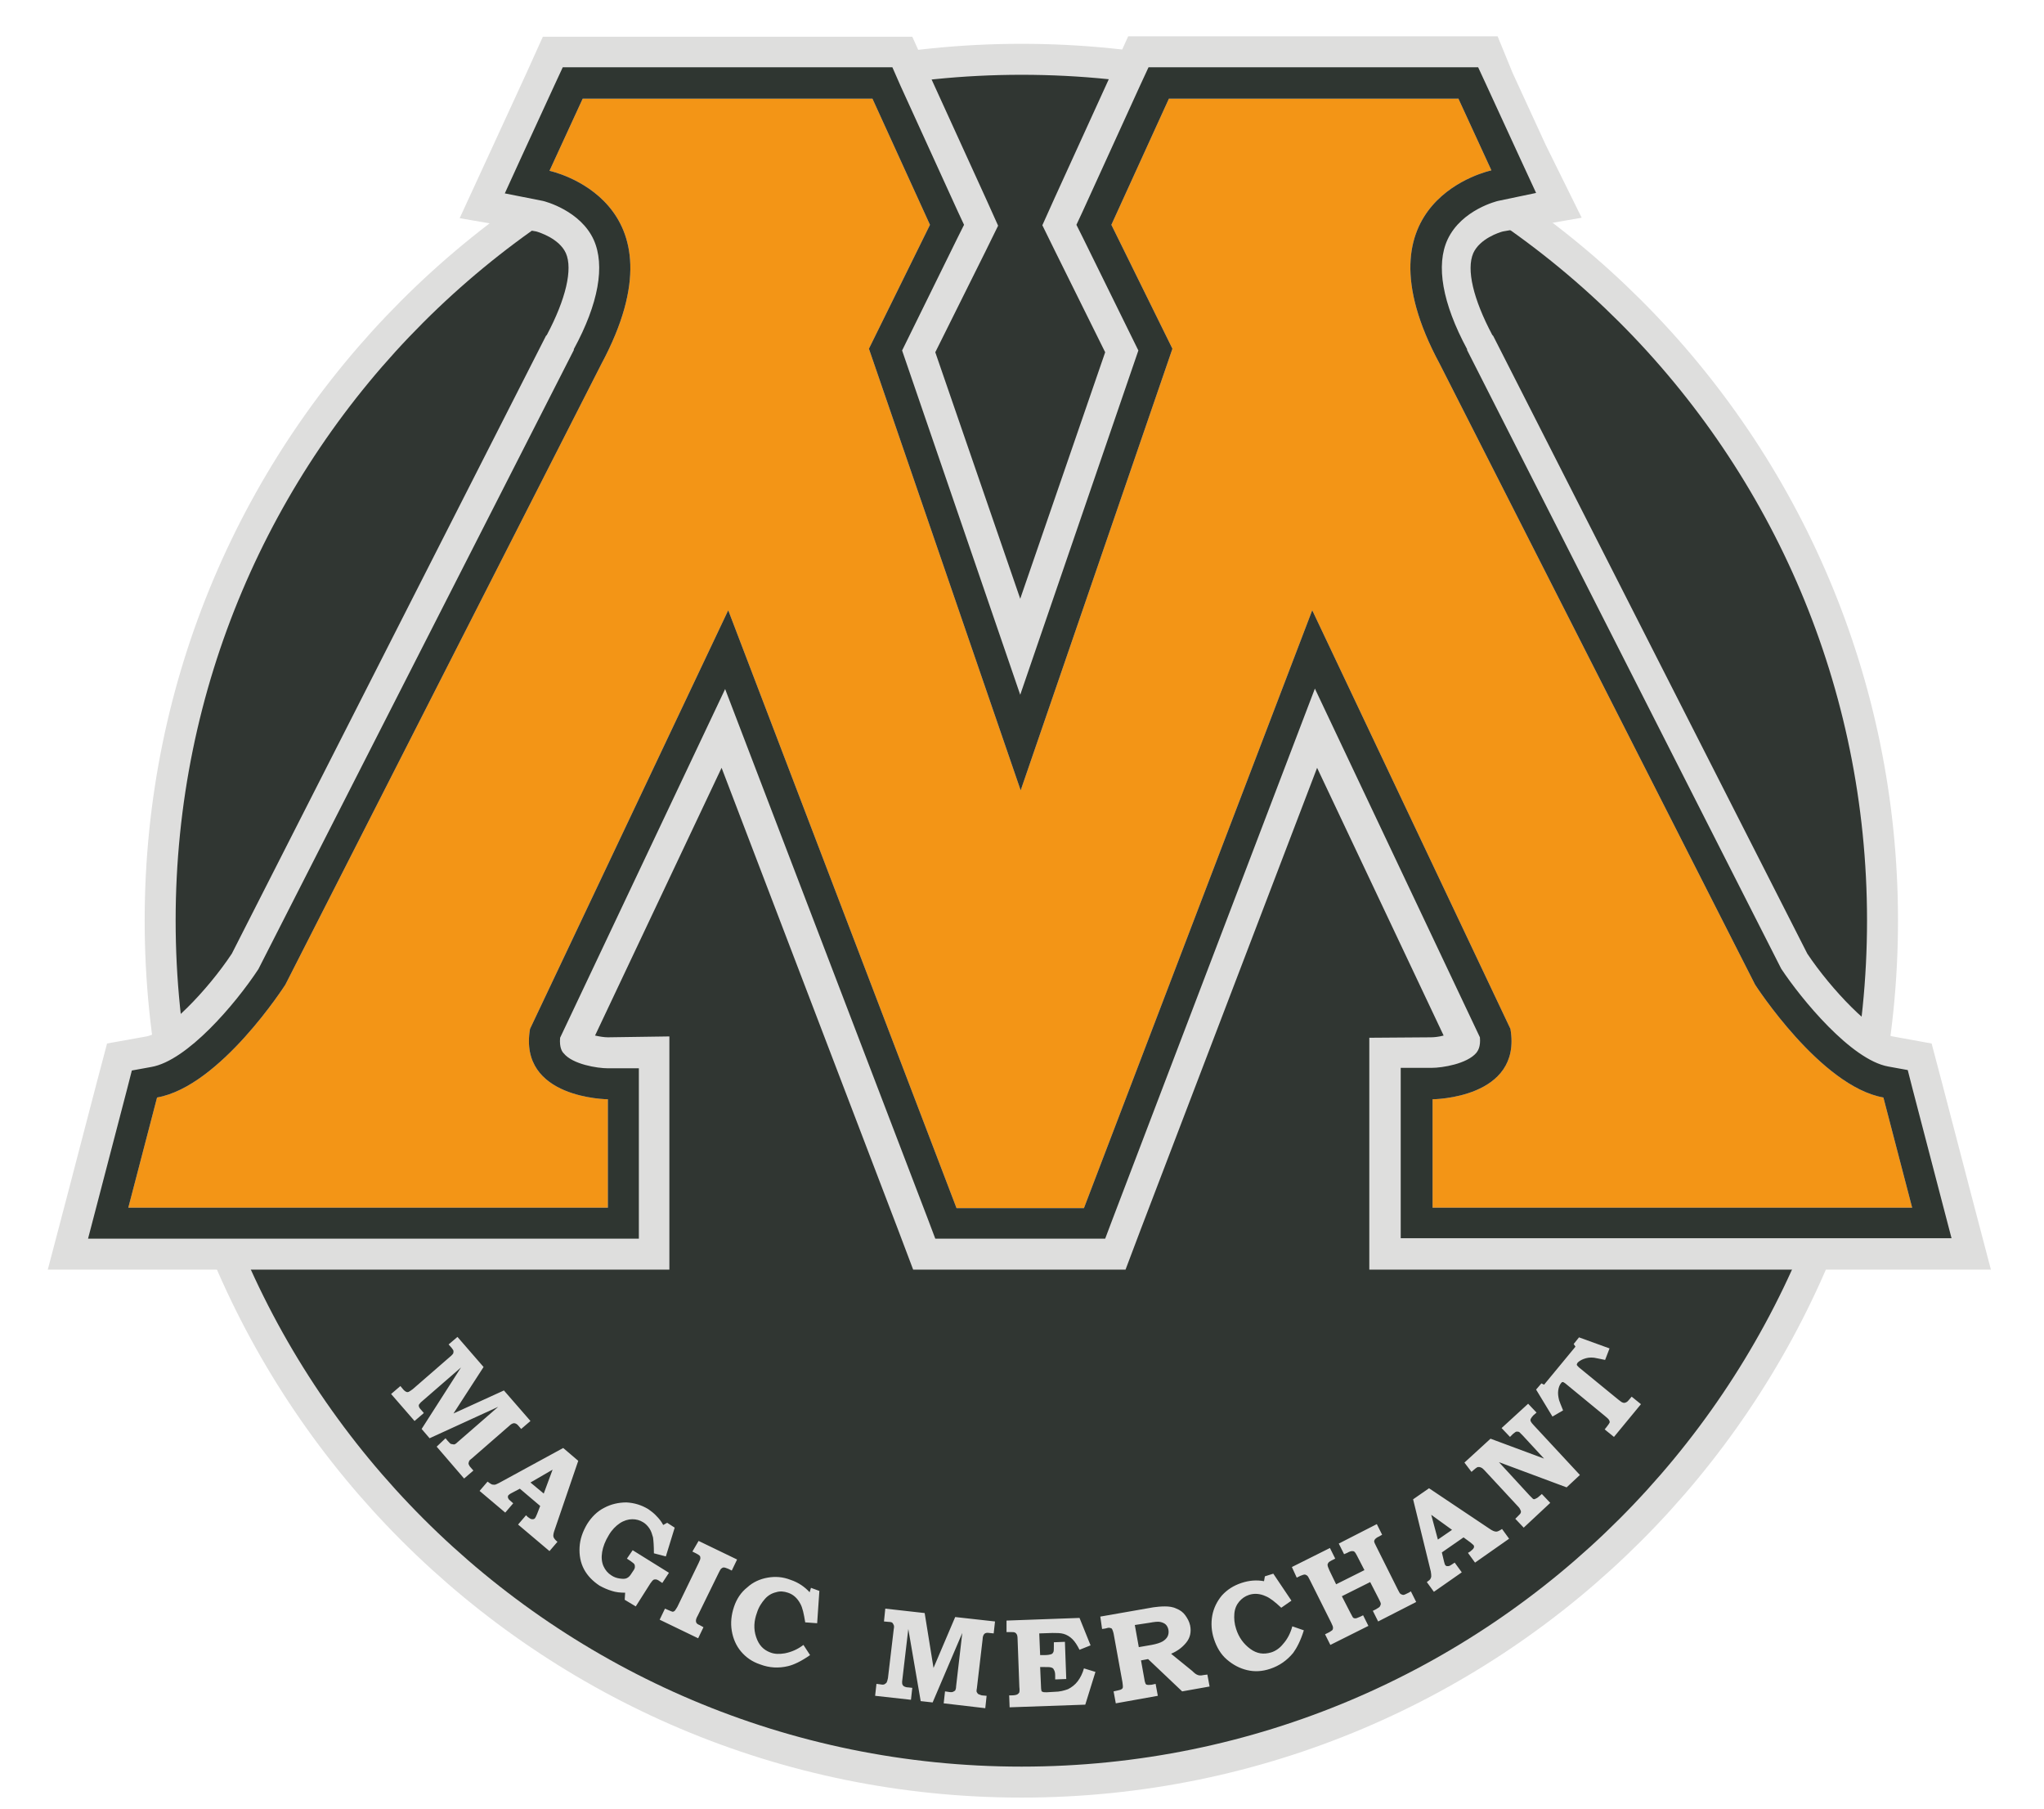 <?xml version="1.0" encoding="utf-8"?>
<!-- Generator: Adobe Illustrator 22.0.0, SVG Export Plug-In . SVG Version: 6.00 Build 0)  -->
<svg version="1.1" id="Layer_1" xmlns="http://www.w3.org/2000/svg" xmlns:xlink="http://www.w3.org/1999/xlink" x="0px" y="0px"
	 viewBox="0 0 462 408.7" style="enable-background:new 0 0 462 408.7;" xml:space="preserve">
<style type="text/css">
	.st0{fill:#303632;stroke:#DEDEDD;stroke-width:7;stroke-miterlimit:10;}
	.st1{fill:#DEDEDD;}
	.st2{fill:#F39516;}
	.st3{fill:#2F3631;}
</style>
<g>
	<path class="st0" d="M230.9,13.4C123.3,13.4,36.2,100.5,36.2,208s87.2,194.7,194.7,194.7S425.5,315.6,425.5,208
		S338.4,13.4,230.9,13.4z"/>
	<path class="st1" d="M103.4,302.1l5.9,6.8l-6.8,10.5l11.4-5.2l6,6.9l-2.1,1.8l-0.6-0.7c-0.3-0.4-0.7-0.6-1-0.6s-0.7,0.2-1.1,0.6
		l-8.5,7.4c-0.4,0.3-0.6,0.5-0.6,0.7c-0.1,0.2-0.1,0.4-0.1,0.5c0.1,0.2,0.2,0.5,0.4,0.7l0.7,0.8l-2.1,1.8l-6.2-7.2l2-1.9l0.5,0.6
		c0.4,0.4,0.6,0.7,0.8,0.7s0.4,0.1,0.6,0.1s0.5-0.2,0.8-0.5l9.2-8L97.1,325l-1.8-2.1l8.9-13.9l-9.1,7.9c-0.2,0.2-0.3,0.4-0.4,0.5
		s0,0.4,0,0.5c0.1,0.2,0.2,0.4,0.5,0.7l0.6,0.7l-2.1,1.8l-5.3-6.1l2.1-1.8l0.5,0.6c0.3,0.4,0.6,0.6,0.8,0.7s0.4,0.1,0.6,0
		s0.5-0.3,0.9-0.6l8.4-7.3c0.4-0.3,0.6-0.6,0.7-0.7c0.1-0.2,0.1-0.4,0.1-0.6s-0.2-0.4-0.4-0.7l-0.7-0.8L103.4,302.1L103.4,302.1z
		 M127.3,327.2l3.4,2.9l-5.3,15.5c-0.3,0.8-0.4,1.4-0.3,1.7c0.1,0.3,0.4,0.7,0.9,1.1l-1.8,2.1l-7.1-6l1.8-2.1l0.4,0.4
		c0.4,0.3,0.7,0.5,1,0.5c0.2,0,0.4,0,0.6-0.2c0.1-0.1,0.3-0.5,0.5-1l0.7-1.8l-4.6-3.9l-1.9,1c-0.4,0.2-0.6,0.4-0.7,0.5
		s-0.1,0.3-0.1,0.4c0,0.2,0.1,0.3,0.2,0.5c0.1,0.1,0.4,0.4,1,0.9l-1.8,2.1l-5.8-4.9l1.8-2.1c0.4,0.3,0.7,0.5,0.9,0.6
		c0.2,0.1,0.5,0.1,0.7,0.1s0.6-0.2,1-0.4L127.3,327.2L127.3,327.2z M119.9,335l3,2.5l2-5.4L119.9,335z M143,350.3l8.2,5.1l-1.5,2.3
		l-0.6-0.4c-0.4-0.3-0.7-0.4-0.9-0.4s-0.4,0-0.5,0.1c-0.2,0.1-0.4,0.4-0.7,0.8l-3.3,5.2l-2.5-1.5l0.1-1.6c-1.1,0-2.1-0.1-3-0.4
		c-1-0.3-1.9-0.7-2.8-1.2c-1.5-1-2.7-2.2-3.5-3.7s-1.1-3.2-1-5s0.7-3.5,1.7-5.2c1-1.6,2.3-2.9,3.9-3.7c1.5-0.8,3.2-1.2,5-1.2
		c1.8,0.1,3.4,0.6,4.9,1.5c0.7,0.5,1.4,1,2,1.7c0.6,0.6,1.1,1.3,1.4,1.9l0.9-0.5l1.7,1.1l-2,6.5l-2.7-0.7c0-1.7-0.1-2.9-0.2-3.6
		c-0.2-0.7-0.4-1.4-0.8-2s-0.9-1.1-1.4-1.4c-0.8-0.5-1.6-0.7-2.5-0.7s-1.9,0.3-2.8,0.9c-0.9,0.6-1.8,1.5-2.5,2.7
		c-0.8,1.3-1.3,2.6-1.5,3.8c-0.2,1.2-0.1,2.3,0.3,3.2s1,1.6,1.8,2.1c0.6,0.4,1.2,0.6,1.9,0.7s1.2,0.1,1.6-0.1c0.4-0.2,0.7-0.5,1-1
		l0.4-0.6c0.3-0.4,0.4-0.7,0.4-0.9c0-0.2,0-0.4-0.1-0.6s-0.4-0.4-0.8-0.7l-0.9-0.6L143,350.3L143,350.3z M157.9,348.2l8.7,4.2
		l-1.2,2.5l-0.8-0.4c-0.5-0.2-0.8-0.3-1-0.3s-0.4,0.1-0.5,0.2c-0.2,0.1-0.4,0.5-0.6,0.9l-4.8,9.8c-0.3,0.5-0.4,0.9-0.4,1.1
		s0,0.3,0.1,0.5s0.4,0.4,0.7,0.5l0.9,0.5l-1.2,2.5l-8.7-4.2l1.2-2.5l0.7,0.3c0.5,0.2,0.9,0.4,1,0.4c0.2,0,0.4-0.1,0.5-0.2
		s0.3-0.4,0.6-0.9l4.8-9.9c0.3-0.6,0.4-0.9,0.4-1.1s0-0.4-0.2-0.6c-0.1-0.1-0.4-0.3-0.8-0.5l-0.8-0.4L157.9,348.2L157.9,348.2z
		 M183.3,358.8l1.9,0.7l-0.5,7.3l-2.7-0.2c-0.3-1.9-0.6-3.3-1.1-4.2c-0.7-1.3-1.6-2.1-2.8-2.5c-0.9-0.3-1.8-0.4-2.7-0.1
		c-0.9,0.2-1.8,0.7-2.5,1.5s-1.4,1.8-1.8,3.1c-0.7,1.9-0.8,3.7-0.2,5.5s1.6,2.9,3.2,3.5c1,0.4,2.1,0.4,3.3,0.2
		c1.5-0.3,2.9-0.9,4.2-1.9l1.5,2.3c-2,1.4-3.7,2.2-5,2.5c-2.1,0.5-4.2,0.4-6.3-0.4c-1.8-0.6-3.2-1.6-4.3-2.9s-1.8-2.9-2.1-4.7
		c-0.3-1.8-0.1-3.6,0.5-5.4s1.6-3.3,3-4.4c1.3-1.2,2.9-1.9,4.6-2.2c1.7-0.3,3.4-0.2,5.2,0.5c1.8,0.6,3.2,1.6,4.3,2.8L183.3,358.8
		L183.3,358.8z M200.1,363.5l8.9,1l2,12.4l4.9-11.5l9,1l-0.3,2.7l-1-0.1c-0.5-0.1-0.9,0-1.1,0.2c-0.2,0.2-0.4,0.6-0.4,1.2l-1.3,11.1
		c-0.1,0.5-0.1,0.8,0,0.9c0.1,0.2,0.2,0.3,0.3,0.4c0.2,0.1,0.5,0.2,0.8,0.3l1.1,0.1l-0.3,2.8l-9.4-1.1l0.3-2.7l0.7,0.1
		c0.5,0.1,0.9,0.1,1.1,0c0.2-0.1,0.4-0.2,0.5-0.3c0.1-0.2,0.2-0.5,0.2-0.9l1.4-12.1l-6.7,15.7l-2.7-0.3l-2.8-16.3l-1.4,11.9
		c0,0.3,0,0.5,0.1,0.7s0.2,0.3,0.4,0.4s0.5,0.2,0.9,0.2l0.9,0.1l-0.3,2.7l-8.1-0.9l0.3-2.7l0.8,0.1c0.5,0.1,0.8,0.1,1,0
		s0.3-0.2,0.5-0.4c0.1-0.2,0.2-0.5,0.3-1l1.3-11c0.1-0.5,0.1-0.8,0-1s-0.2-0.4-0.3-0.5s-0.4-0.2-0.8-0.2l-1.1-0.1L200.1,363.5
		L200.1,363.5z M227.5,366.2l16.5-0.6l2.5,6.2l-2.5,1c-0.5-1-1-1.8-1.6-2.4s-1.3-1-2-1.2s-1.5-0.2-2.5-0.2l-3,0.1l0.2,4.9h1
		c0.7,0,1.2-0.1,1.5-0.2s0.4-0.3,0.5-0.5s0.1-0.7,0.1-1.4v-0.8l2.5-0.1l0.3,8.4l-2.5,0.1v-0.9c0-0.6-0.1-1-0.3-1.3
		c-0.1-0.3-0.3-0.4-0.6-0.5s-0.8-0.1-1.6-0.1h-0.9l0.2,4.5c0,0.5,0.1,0.8,0.1,0.9c0.1,0.1,0.1,0.2,0.3,0.2c0.1,0.1,0.4,0.1,0.9,0.1
		l1.7-0.1c1.2,0,2.3-0.3,3.1-0.6c0.8-0.4,1.6-1,2.2-1.8s1.1-1.8,1.4-2.9l2.6,0.8l-2.3,7.4l-17.1,0.6l-0.1-2.7h0.5
		c0.7,0,1.1-0.1,1.3-0.2s0.4-0.3,0.5-0.5c0-0.1,0.1-0.5,0-1.2l-0.4-10.8c0-0.6-0.1-1-0.2-1.1c-0.1-0.2-0.2-0.3-0.4-0.4
		s-0.5-0.1-1-0.1h-0.9V366.2L227.5,366.2z M248.7,365.3l12-2.1c0.8-0.1,1.6-0.2,2.6-0.2c0.9,0,1.8,0.1,2.6,0.5
		c0.8,0.3,1.5,0.8,2,1.5s0.9,1.4,1.1,2.3c0.3,1.5,0,2.8-0.9,3.9s-2,1.9-3.4,2.5l4.8,3.9l0.2,0.2c0.3,0.3,0.6,0.5,0.8,0.6
		s0.5,0.2,0.7,0.2s0.5,0,0.9-0.1l0.8-0.1l0.5,2.7l-6.2,1.1l-7.7-7.3l-1.6,0.3l0.7,3.9c0.1,0.7,0.2,1.1,0.3,1.3
		c0.1,0.2,0.2,0.3,0.4,0.3c0.2,0.1,0.5,0,1,0l0.9-0.2l0.5,2.7l-9.5,1.7l-0.5-2.7l0.9-0.2c0.5-0.1,0.8-0.2,0.9-0.3
		c0.2-0.1,0.3-0.3,0.3-0.5c0-0.1,0-0.5-0.1-1.1l-2-11c-0.1-0.4-0.2-0.7-0.3-0.9c-0.1-0.2-0.2-0.3-0.4-0.3c-0.2-0.1-0.5-0.1-0.8,0
		l-0.4,0.1l-0.7,0.1L248.7,365.3L248.7,365.3z M256.5,367.2l0.9,5l2.9-0.5c1.1-0.2,2-0.5,2.5-0.8s0.9-0.7,1.1-1.1
		c0.2-0.4,0.3-0.9,0.2-1.5c-0.1-0.5-0.3-0.9-0.6-1.2c-0.3-0.3-0.8-0.5-1.3-0.6s-1.3,0-2.4,0.2L256.5,367.2L256.5,367.2z
		 M285.9,356.2l1.9-0.6l4.1,6.1l-2.3,1.6c-1.4-1.3-2.5-2.2-3.5-2.6c-1.3-0.6-2.6-0.7-3.8-0.3c-0.9,0.3-1.6,0.8-2.2,1.5
		s-1,1.6-1.1,2.7s0,2.3,0.4,3.5c0.6,1.9,1.7,3.4,3.2,4.5s3,1.3,4.7,0.8c1-0.3,2-1,2.7-1.9c1-1.1,1.7-2.5,2.1-4l2.6,0.9
		c-0.7,2.3-1.6,4-2.4,5.1c-1.4,1.7-3.1,2.9-5.2,3.6c-1.8,0.6-3.5,0.7-5.2,0.3s-3.2-1.2-4.6-2.4c-1.4-1.2-2.3-2.8-2.9-4.6
		c-0.6-1.8-0.7-3.6-0.4-5.3c0.3-1.7,1.1-3.3,2.2-4.6c1.2-1.3,2.6-2.2,4.4-2.8c1.8-0.6,3.5-0.7,5.1-0.4L285.9,356.2L285.9,356.2z
		 M292,354.1l8.6-4.3l1.2,2.4l-0.8,0.4c-0.4,0.2-0.7,0.4-0.8,0.6c-0.1,0.2-0.2,0.4-0.1,0.6c0,0.2,0.2,0.6,0.4,1.1l1.5,3.1l6.4-3.2
		l-1.7-3.3c-0.2-0.4-0.4-0.7-0.5-0.8c-0.2-0.2-0.4-0.2-0.6-0.2s-0.6,0.1-1.1,0.4l-0.7,0.3l-1.2-2.4l8.6-4.4l1.2,2.4l-0.7,0.4
		c-0.5,0.2-0.8,0.5-0.9,0.6c-0.1,0.2-0.2,0.3-0.2,0.5s0.2,0.6,0.5,1.2l4.8,9.6c0.3,0.6,0.5,1,0.7,1.1s0.4,0.2,0.6,0.2
		s0.6-0.2,1.2-0.5l0.5-0.3l1.2,2.4l-8.6,4.4l-1.2-2.4l0.6-0.3c0.5-0.3,0.9-0.5,1-0.7s0.2-0.4,0.2-0.6s-0.2-0.6-0.5-1.2l-1.9-3.7
		l-6.4,3.2l1.9,3.7c0.3,0.6,0.5,0.9,0.6,1.1c0.2,0.2,0.4,0.2,0.6,0.2s0.6-0.2,1.1-0.4l0.6-0.3l1.2,2.4l-8.6,4.3l-1.2-2.4l0.6-0.3
		c0.5-0.2,0.8-0.5,1-0.6c0.2-0.2,0.2-0.4,0.2-0.6s-0.1-0.5-0.4-1.1l-4.8-9.6c-0.3-0.6-0.5-1-0.7-1.1s-0.3-0.2-0.5-0.2
		s-0.5,0.1-1,0.3l-0.8,0.4L292,354.1L292,354.1z M319.4,338.8l3.6-2.5l13.6,9.1c0.7,0.5,1.2,0.7,1.6,0.7c0.3,0,0.7-0.2,1.3-0.6
		l1.6,2.2l-7.7,5.4l-1.6-2.2l0.5-0.3c0.4-0.3,0.7-0.6,0.8-0.8s0.1-0.4,0-0.6c-0.1-0.1-0.4-0.4-0.8-0.7l-1.5-1.1l-4.9,3.4l0.5,2.1
		c0.1,0.4,0.2,0.7,0.3,0.8c0.1,0.1,0.2,0.2,0.4,0.2s0.4,0,0.6-0.1s0.5-0.3,1.1-0.7l1.6,2.2l-6.3,4.4l-1.6-2.2
		c0.4-0.3,0.7-0.5,0.8-0.7c0.1-0.2,0.2-0.4,0.2-0.6s0-0.6-0.1-1.1L319.4,338.8L319.4,338.8z M325,347.9l3.2-2.2l-4.7-3.4L325,347.9z
		 M331,330.5l5.9-5.4l12.1,4.5l-4.8-5.2l-0.8-0.8c-0.2-0.1-0.4-0.1-0.6-0.1s-0.4,0.2-0.8,0.5l-0.7,0.7l-1.9-2l6-5.5l1.9,2l-0.7,0.6
		c-0.3,0.3-0.5,0.6-0.6,0.8c-0.1,0.2-0.1,0.4,0,0.6s0.3,0.5,0.7,0.9l10.4,11.2l-3,2.8l-15.3-5.7l6.9,7.5l0.8,0.8
		c0.2,0.1,0.3,0.1,0.5,0s0.5-0.2,0.8-0.5l0.7-0.6l1.9,2l-6,5.6l-1.9-2l0.6-0.6c0.3-0.3,0.6-0.6,0.6-0.7c0.1-0.2,0.1-0.4,0-0.6
		s-0.2-0.5-0.5-0.8l-7.7-8.3c-0.3-0.3-0.5-0.5-0.8-0.6c-0.2-0.1-0.4-0.1-0.6-0.1s-0.4,0.2-0.7,0.4l-0.8,0.7L331,330.5L331,330.5z
		 M347.2,314l1.2-1.4l0.6,0.3l7.1-8.6l-0.4-0.6l1.2-1.5l6.9,2.5l-1,2.6c-1.3-0.3-2.1-0.4-2.5-0.5c-0.9-0.1-1.6,0-2.4,0.3
		c-0.5,0.2-1,0.5-1.3,0.8c-0.1,0.2-0.2,0.3-0.2,0.5c0,0.1,0.2,0.3,0.5,0.6l8.8,7.2c0.5,0.4,0.9,0.7,1,0.7c0.2,0.1,0.3,0.1,0.5,0.1
		c0.1,0,0.3-0.1,0.5-0.2s0.5-0.5,1.1-1.2l2.1,1.7l-6.1,7.4l-2.1-1.7l0.4-0.5c0.4-0.5,0.6-0.8,0.7-1s0-0.4-0.1-0.6s-0.4-0.5-0.9-0.9
		l-9-7.4c-0.3-0.2-0.4-0.3-0.6-0.3s-0.2,0.1-0.4,0.3c-0.3,0.4-0.5,0.9-0.6,1.6s0,1.4,0.2,2.2c0.1,0.3,0.4,1.1,0.9,2.3l-2.4,1.4
		L347.2,314L347.2,314z"/>
	<g>
		<path class="st2" d="M316.8,279.9v-38.5h7c2.4,0,8-0.9,10-3.4c0.3-0.3,1-1.2,0.8-3.5l-37.3-78.8L249.8,280h-38.5l-47.5-124.3
			l-37.3,78.8c-0.2,2.2,0.5,3.1,0.8,3.5c2.1,2.6,8.1,3.4,10,3.4h7v38.5H20l9.9-38.1l4.4-0.8c8.4-1.5,19.8-15.3,24.2-22.1l71.3-140
			c5.6-10.4,7.1-18.9,4.5-24.7c-3.1-6.8-11.4-8.8-11.5-8.8l-8.6-1.8l3.7-8l9.4-20.4h74.4l16.2,35.7l-14,28.4l26.7,77.8l26.7-77.8
			l-14-28.4l16.2-35.7H334l13,28.4l-8.6,1.8c0,0-8.4,2-11.5,8.8c-2.6,5.8-1.1,14.4,4.5,24.7l71.3,140c5.2,7.9,16.1,20.7,24.2,22.1
			l4.4,0.8l9.9,38.1L316.8,279.9L316.8,279.9z"/>
		<path class="st1" d="M329.6,22.2l7.5,16.3c0,0-31.7,6.6-11.7,43.7l71.3,140.3c0,0,14.8,23,29,25.5l6.5,24.9H323.8v-24.5
			c0,0,20.3-0.1,17.6-15.9l-44.8-94.6L245,273h-28.8l-51.6-135.1l-44.8,94.6c-2.7,15.8,17.6,15.9,17.6,15.9v24.5H29l6.5-24.9
			c14.3-2.5,29-25.5,29-25.5l71.4-140.2c19.9-37.1-11.7-43.7-11.7-43.7l7.5-16.3h65.5l13,28.5l-13.8,28l34.3,99.8L265,78.8l-13.8-28
			l13-28.5h65.4 M338.5,8.2H255l-3.7,8.2l-13,28.5l-2.7,6l2.9,5.9l11.3,22.8l-19.2,55.7l-19.2-55.7l11.3-22.7l2.9-5.9l-2.7-6
			l-13-28.5l-3.7-8.2h-83.5l-3.7,8.2l-7.5,16.3l-7.6,16.5l17.3,3c0.7,0.2,5.2,1.6,6.7,4.9c1.6,3.6,0,10.4-4.3,18.5l-0.1,0.1
			l-0.1,0.1l-71,139.6c-5.5,8.3-14.8,17.9-19.3,18.7l-8.9,1.6l-2.3,8.7l-6.5,24.9l-4.6,17.5h140.5v-52.7l-13.9,0.2
			c-0.9,0-2-0.2-2.9-0.4l28.6-60.5L203,277.9l3.4,9h48l3.4-9l39.9-104.4l28.6,60.5c-1.1,0.3-2.2,0.4-2.9,0.4l-13.9,0.1v52.4H450
			l-4.6-17.5l-6.5-24.9l-2.3-8.7l-8.8-1.6c-4.5-0.8-13.9-10.6-19.3-18.7l-71-139.6l-0.1-0.1l-0.1-0.1c-4.3-8.1-5.9-14.8-4.3-18.5
			c1.5-3.3,5.9-4.7,6.7-4.9l17.8-3.1l-8.1-16.4l-7.5-16.3L338.5,8.2L338.5,8.2z"/>
		<path class="st3" d="M329.6,22.2l7.5,16.3c0,0-31.7,6.6-11.7,43.7l71.3,140.3c0,0,14.8,23,29,25.5l6.5,24.9H323.8v-24.5
			c0,0,20.3-0.1,17.6-15.9l-44.8-94.6L245,273h-28.8l-51.6-135.1l-44.8,94.6c-2.7,15.8,17.6,15.9,17.6,15.9v24.5H29l6.5-24.9
			c14.3-2.5,29-25.5,29-25.5l71.4-140.2c19.9-37.1-11.7-43.7-11.7-43.7l7.5-16.3h65.5l13,28.5l-13.8,28l34.3,99.8L265,78.8l-13.8-28
			l13-28.5h65.4 M334.1,15.2h-74.5l-1.9,4.1l-13,28.5l-1.4,3l1.5,3l12.5,25.4L230.6,157l-26.7-77.8l12.5-25.4l1.5-3l-1.4-3l-13-28.5
			l-1.8-4.1h-74.5l-1.9,4.1l-7.5,16.3l-3.7,8.1l8.6,1.7c0.5,0.1,8.5,2.2,11.5,8.8c2.6,5.8,1.1,14.4-4.5,24.7v0.2L58.4,219
			c-5.2,7.9-16.1,20.7-24.2,22.1l-4.4,0.8l-1.1,4.3l-6.5,24.9l-2.3,8.8h124.5v-38.5h-7c-2.4,0-8-0.9-10-3.4c-0.3-0.3-1-1.2-0.8-3.5
			l37.3-78.8l45.8,119.7l1.7,4.5h38.4l1.7-4.5l45.7-119.8l37.3,78.8c0.2,2.2-0.5,3.1-0.8,3.5c-2.1,2.5-7.7,3.4-10.1,3.4h-7v38.5
			h124.5l-2.3-8.8l-6.5-24.9l-1.1-4.3l-4.4-0.8c-8.4-1.5-19.7-15.3-24.2-22.1l-71-139.8v-0.2c-5.6-10.4-7.1-19-4.4-24.8
			c3.2-6.8,11.4-8.7,11.4-8.7l8.6-1.8l-3.7-8L336,19.3C336,19.3,334.1,15.2,334.1,15.2z"/>
	</g>
</g>
</svg>
